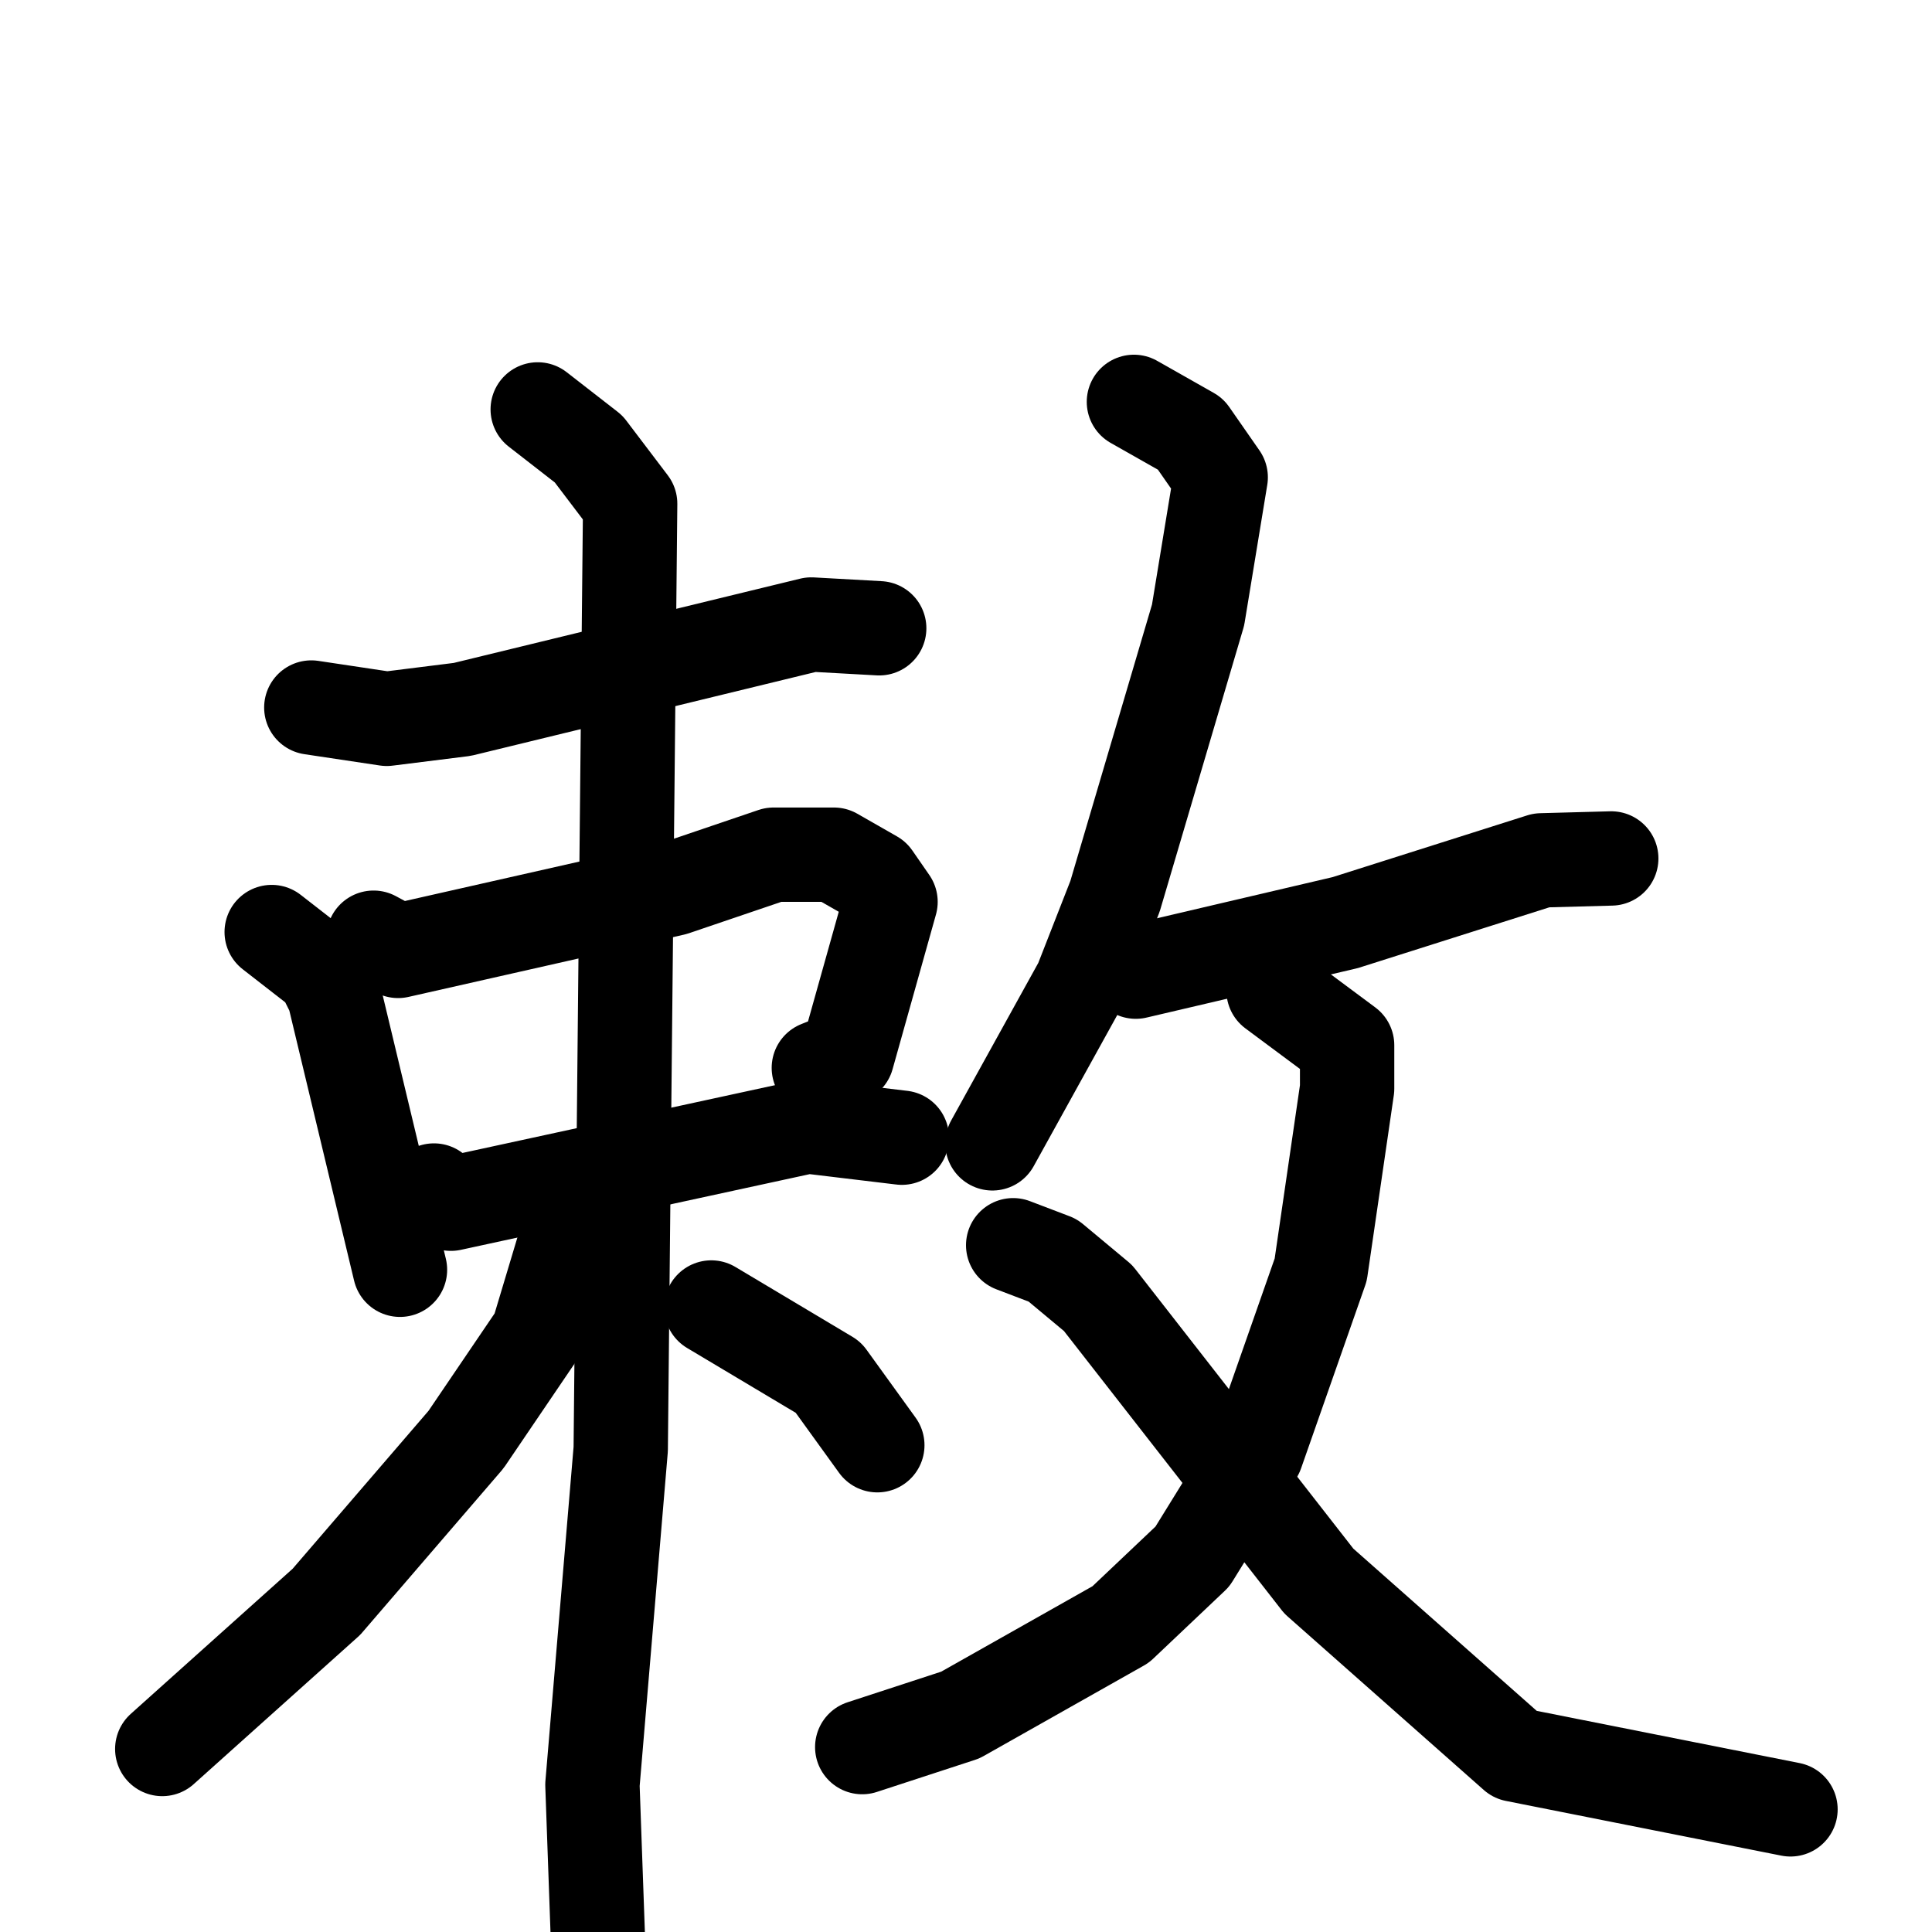 <svg xmlns="http://www.w3.org/2000/svg" viewBox="0 0 1024 1024">
  <g style="fill:none;stroke:#000000;stroke-width:50;stroke-linecap:round;stroke-linejoin:round;" transform="scale(1, 1) translate(0, 0)">
    <path d="M 165.0,375.0 L 205.0,381.0 L 245.0,376.0 L 430.0,331.0 L 466.0,333.0"/>
    <path d="M 144.0,494.0 L 171.0,515.0 L 177.0,527.0 L 212.0,673.0"/>
    <path d="M 198.0,497.0 L 211.0,504.0 L 357.0,471.0 L 410.0,453.0 L 442.0,453.0 L 463.0,465.0 L 472.0,478.0 L 449.0,560.0 L 434.0,566.0"/>
    <path d="M 230.0,631.0 L 239.0,638.0 L 428.0,597.0 L 478.0,603.0"/>
    <path d="M 285.0,217.0 L 312.0,238.0 L 334.0,267.0 L 329.0,768.0 L 314.0,946.0 L 317.0,1030.0"/>
    <path d="M 303.0,647.0 L 285.0,707.0 L 247.0,763.0 L 173.0,849.0 L 86.0,927.0"/>
    <path d="M 377.0,693.0 L 439.0,730.0 L 465.0,766.0"/>
    <path d="M 601.0,213.0 L 631.0,230.0 L 647.0,253.0 L 635.0,326.0 L 591.0,475.0 L 573.0,521.0 L 526.0,606.0"/>
    <path d="M 602.0,515.0 L 713.0,489.0 L 817.0,456.0 L 854.0,455.0"/>
    <path d="M 675.0,525.0 L 714.0,554.0 L 714.0,577.0 L 700.0,673.0 L 666.0,770.0 L 632.0,825.0 L 594.0,861.0 L 509.0,909.0 L 457.0,926.0"/>
    <path d="M 537.0,660.0 L 558.0,668.0 L 582.0,688.0 L 699.0,838.0 L 803.0,930.0 L 949.0,959.0"/>
  </g>
</svg>
